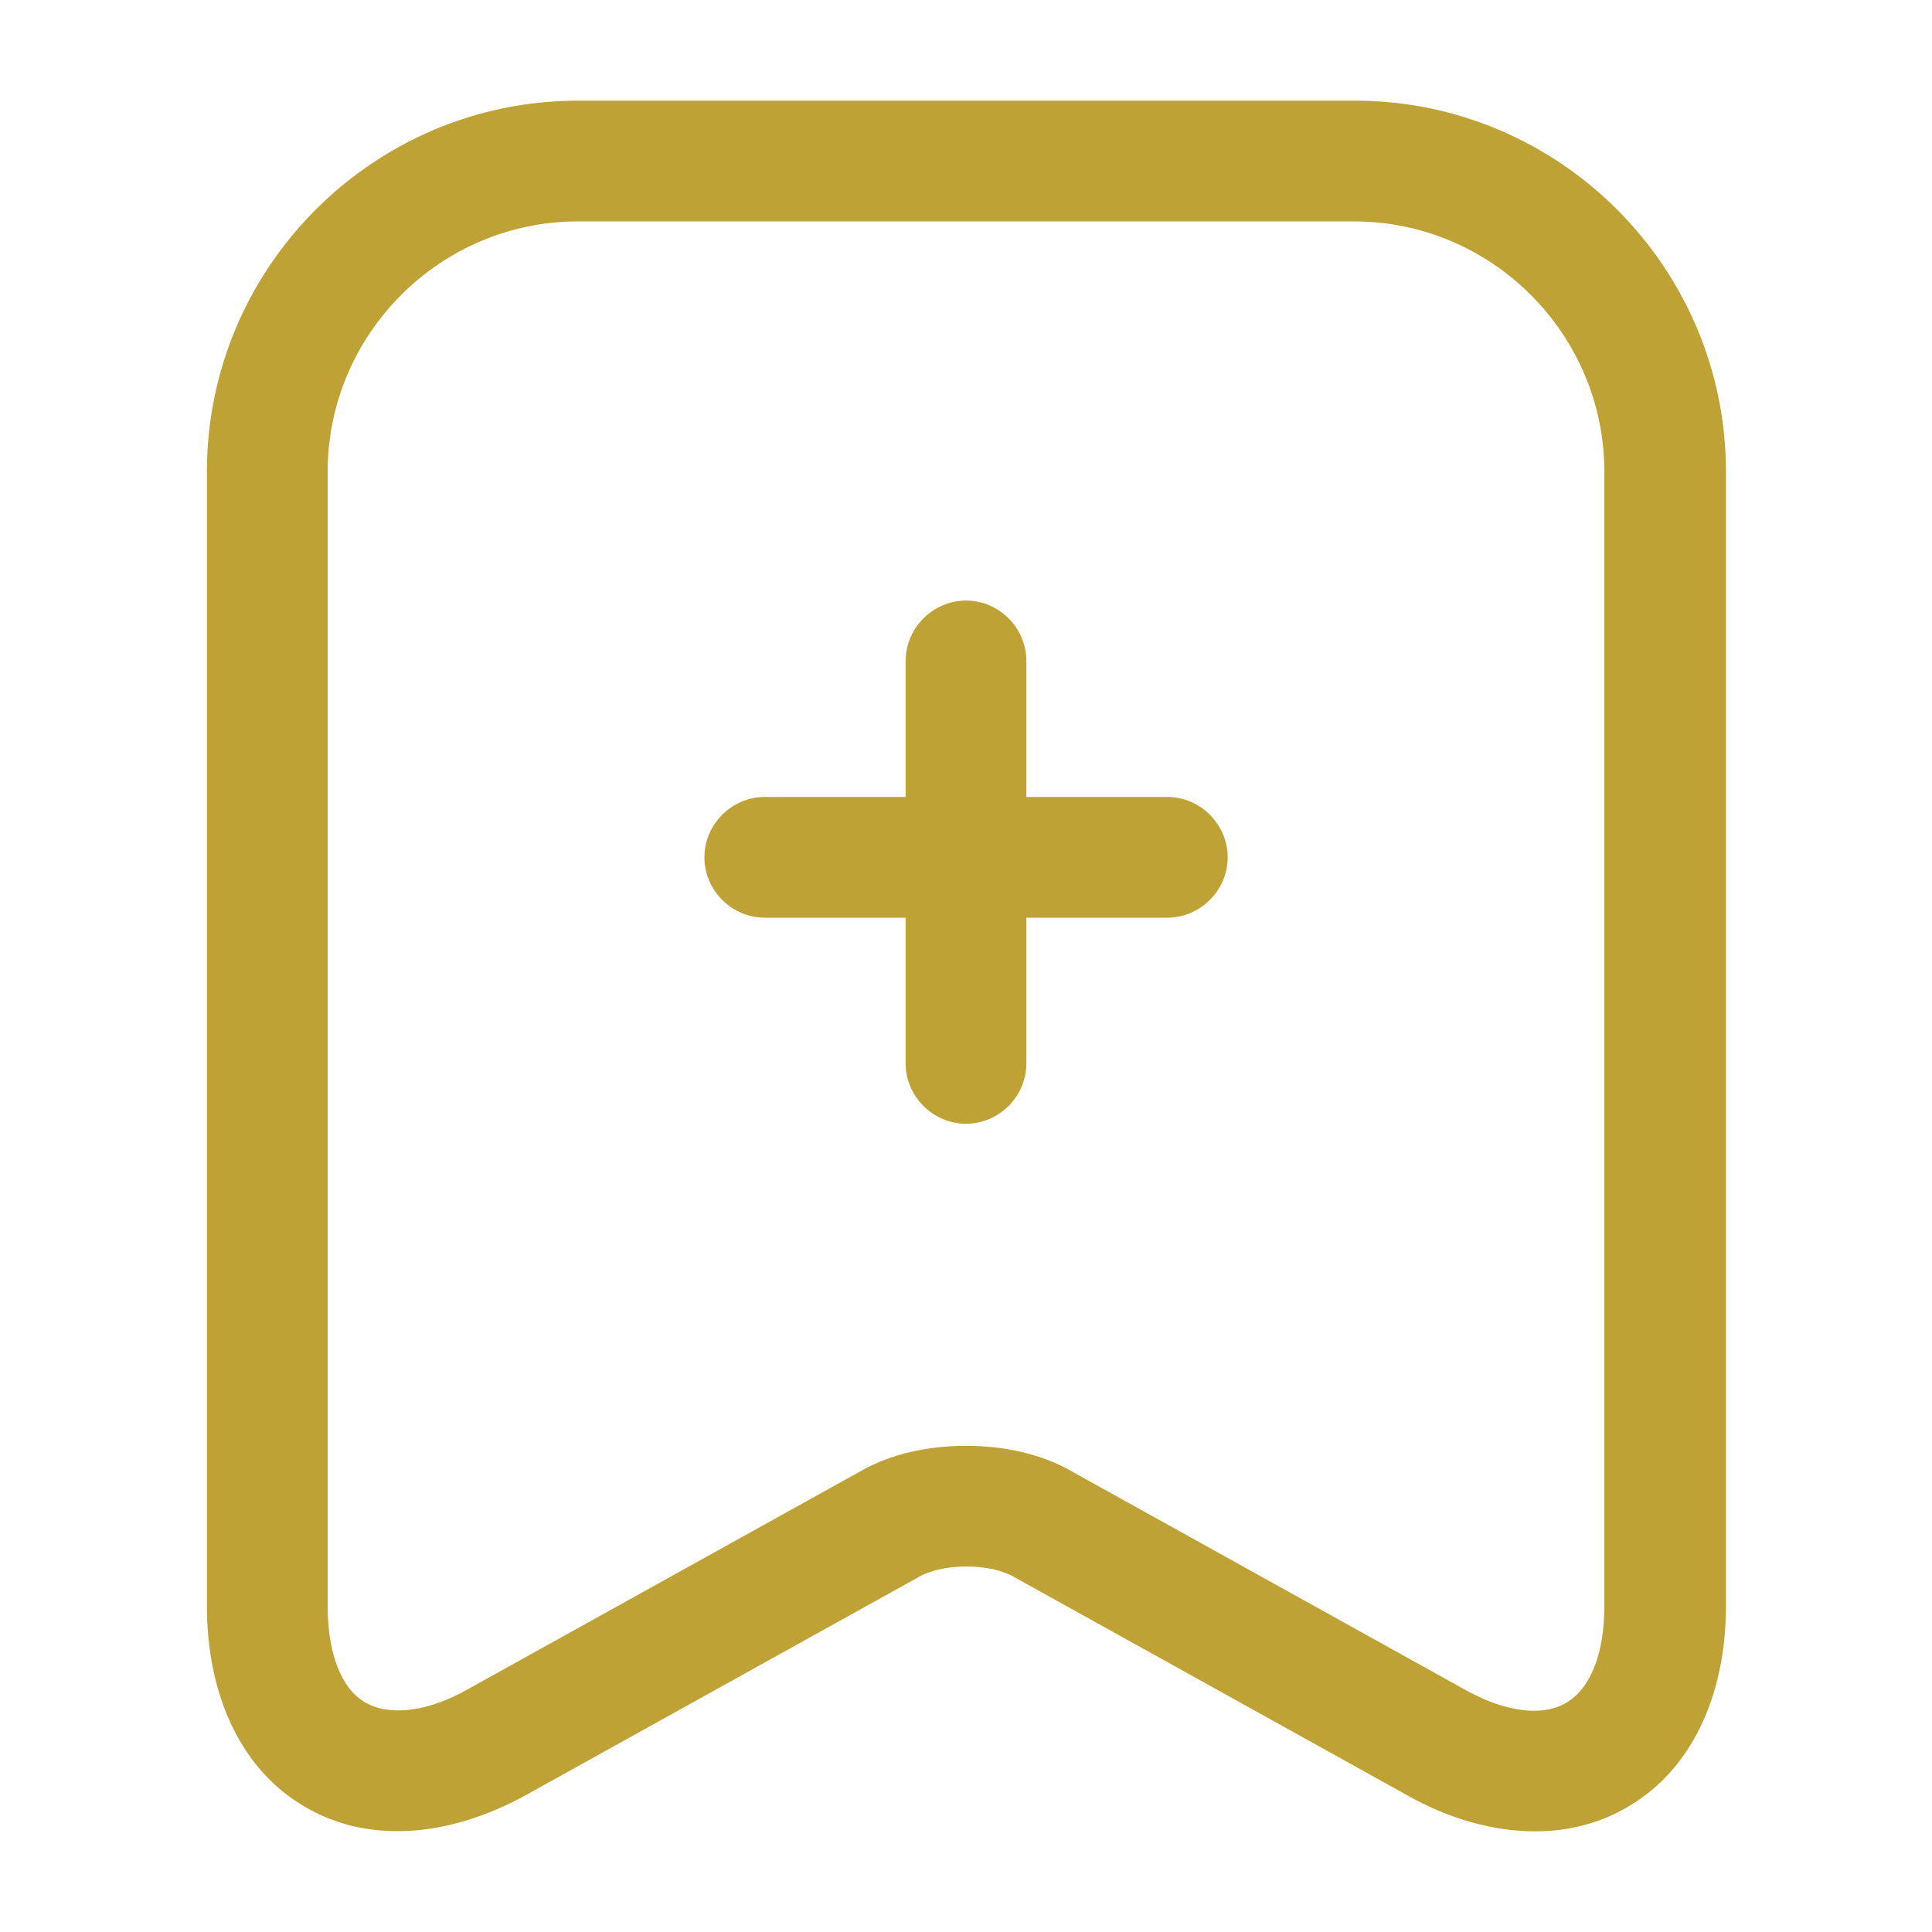 <svg width="20" height="20" viewBox="0 0 20 20" fill="none" xmlns="http://www.w3.org/2000/svg">
<path d="M12.084 9.5H7.917C7.575 9.5 7.292 9.217 7.292 8.875C7.292 8.533 7.575 8.25 7.917 8.25H12.084C12.425 8.25 12.709 8.533 12.709 8.875C12.709 9.217 12.425 9.5 12.084 9.5Z" fill="#BEA235"/>
<path d="M10 11.633C9.658 11.633 9.375 11.35 9.375 11.008V6.842C9.375 6.5 9.658 6.217 10 6.217C10.342 6.217 10.625 6.5 10.625 6.842V11.008C10.625 11.35 10.342 11.633 10 11.633Z" fill="#BEA235"/>
<path d="M15.892 18.958C15.467 18.958 15 18.833 14.55 18.575L10.483 16.317C10.242 16.183 9.767 16.183 9.525 16.317L5.458 18.575C4.633 19.033 3.792 19.083 3.15 18.7C2.508 18.325 2.142 17.567 2.142 16.625V4.883C2.142 2.767 3.867 1.042 5.983 1.042H14.025C16.142 1.042 17.867 2.767 17.867 4.883V16.625C17.867 17.567 17.5 18.325 16.858 18.7C16.567 18.875 16.233 18.958 15.892 18.958ZM10 14.967C10.392 14.967 10.775 15.05 11.083 15.225L15.15 17.483C15.575 17.725 15.967 17.775 16.217 17.625C16.467 17.475 16.608 17.117 16.608 16.625V4.883C16.608 3.458 15.442 2.292 14.017 2.292H5.983C4.558 2.292 3.392 3.458 3.392 4.883V16.625C3.392 17.117 3.533 17.483 3.783 17.625C4.033 17.767 4.425 17.725 4.85 17.483L8.917 15.225C9.225 15.05 9.608 14.967 10 14.967Z" fill="#BEA235"/>
</svg>
